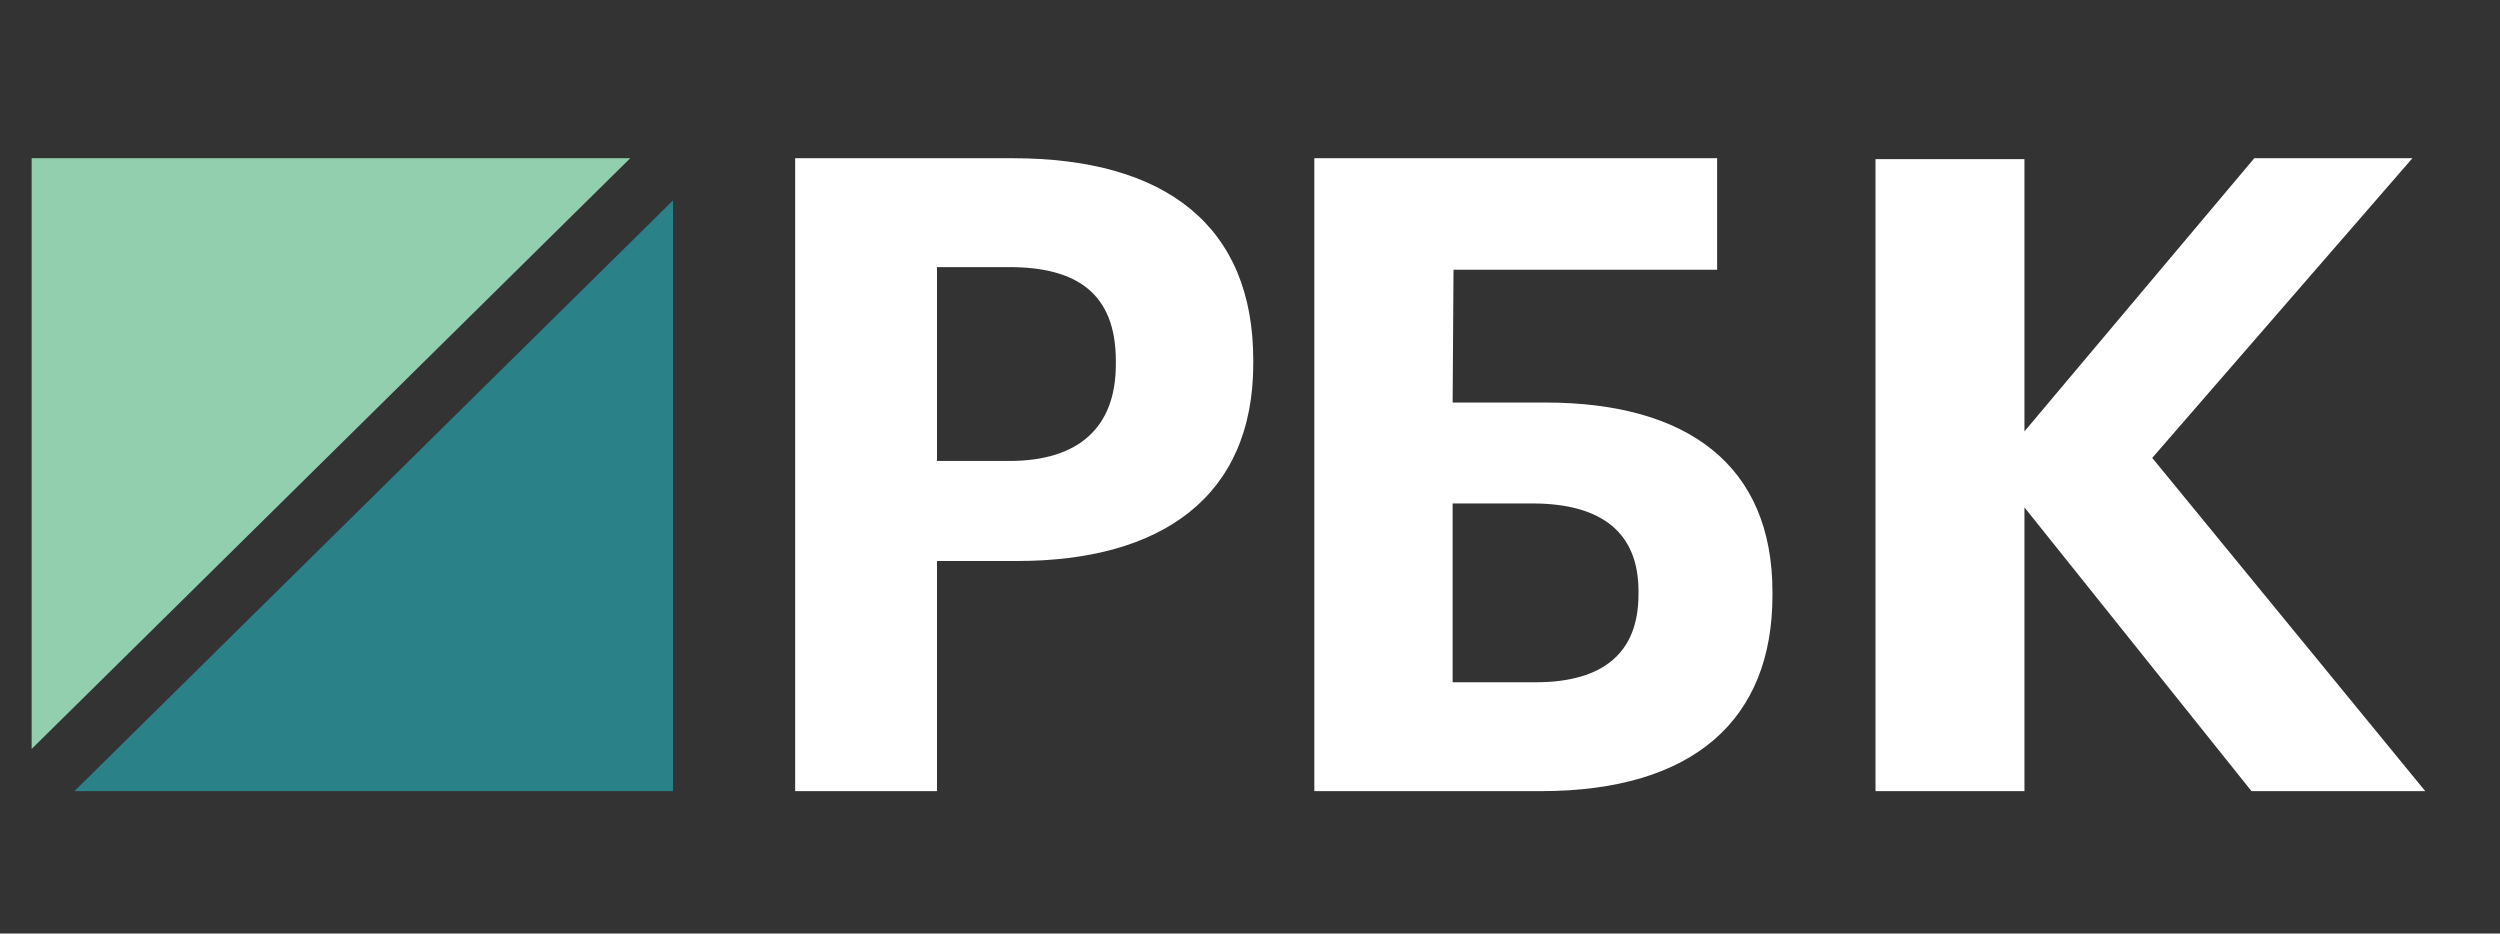 <svg width="158" height="59" viewBox="0 0 158 59" fill="none" xmlns="http://www.w3.org/2000/svg">
<rect x="0" y="0" width="158" height="59" fill="#333333" stroke="none"/>
<g clip-path="url(#clip0_157_396)">
<path fill-rule="evenodd" clip-rule="evenodd" d="M2 10V47.333L39.831 10H2Z" fill="#92CFAE"/>
<path fill-rule="evenodd" clip-rule="evenodd" d="M4.702 50H42.533V12.667L4.702 50Z" fill="#2A8288"/>
<path fill-rule="evenodd" clip-rule="evenodd" d="M63.783 29.133C68.182 29.133 70.521 27.007 70.521 23.035V22.811C70.521 18.559 68.071 16.881 63.783 16.881H59.218V29.133H63.783ZM50.254 10H64.006C73.694 10 79.206 14.307 79.206 22.756V22.979C79.206 31.427 73.36 35.455 64.284 35.455H59.218V50H50.254V10Z" fill="white"/>
<path fill-rule="evenodd" clip-rule="evenodd" d="M97.051 43.119C101.367 43.119 103.552 41.217 103.552 37.58V37.357C103.552 33.776 101.367 31.818 96.833 31.818H91.807V43.119H97.051ZM97.379 50H83.066V10H108.523V17.049H91.862L91.807 25.44H97.652C106.666 25.44 112.019 29.413 112.019 37.412V37.636C112.019 45.468 107.048 50 97.379 50Z" fill="white"/>
<path fill-rule="evenodd" clip-rule="evenodd" d="M118.533 10.056H127.945V27.263L142.47 10H152.463L136.021 28.939L153.276 50H142.295L127.945 32.067V50H118.533V10.056Z" fill="white"/>
</g>
<defs>
<clipPath id="clip0_157_396">
<rect width="152" height="40" fill="white" transform="translate(2 10)"/>
</clipPath>
</defs>
</svg>
